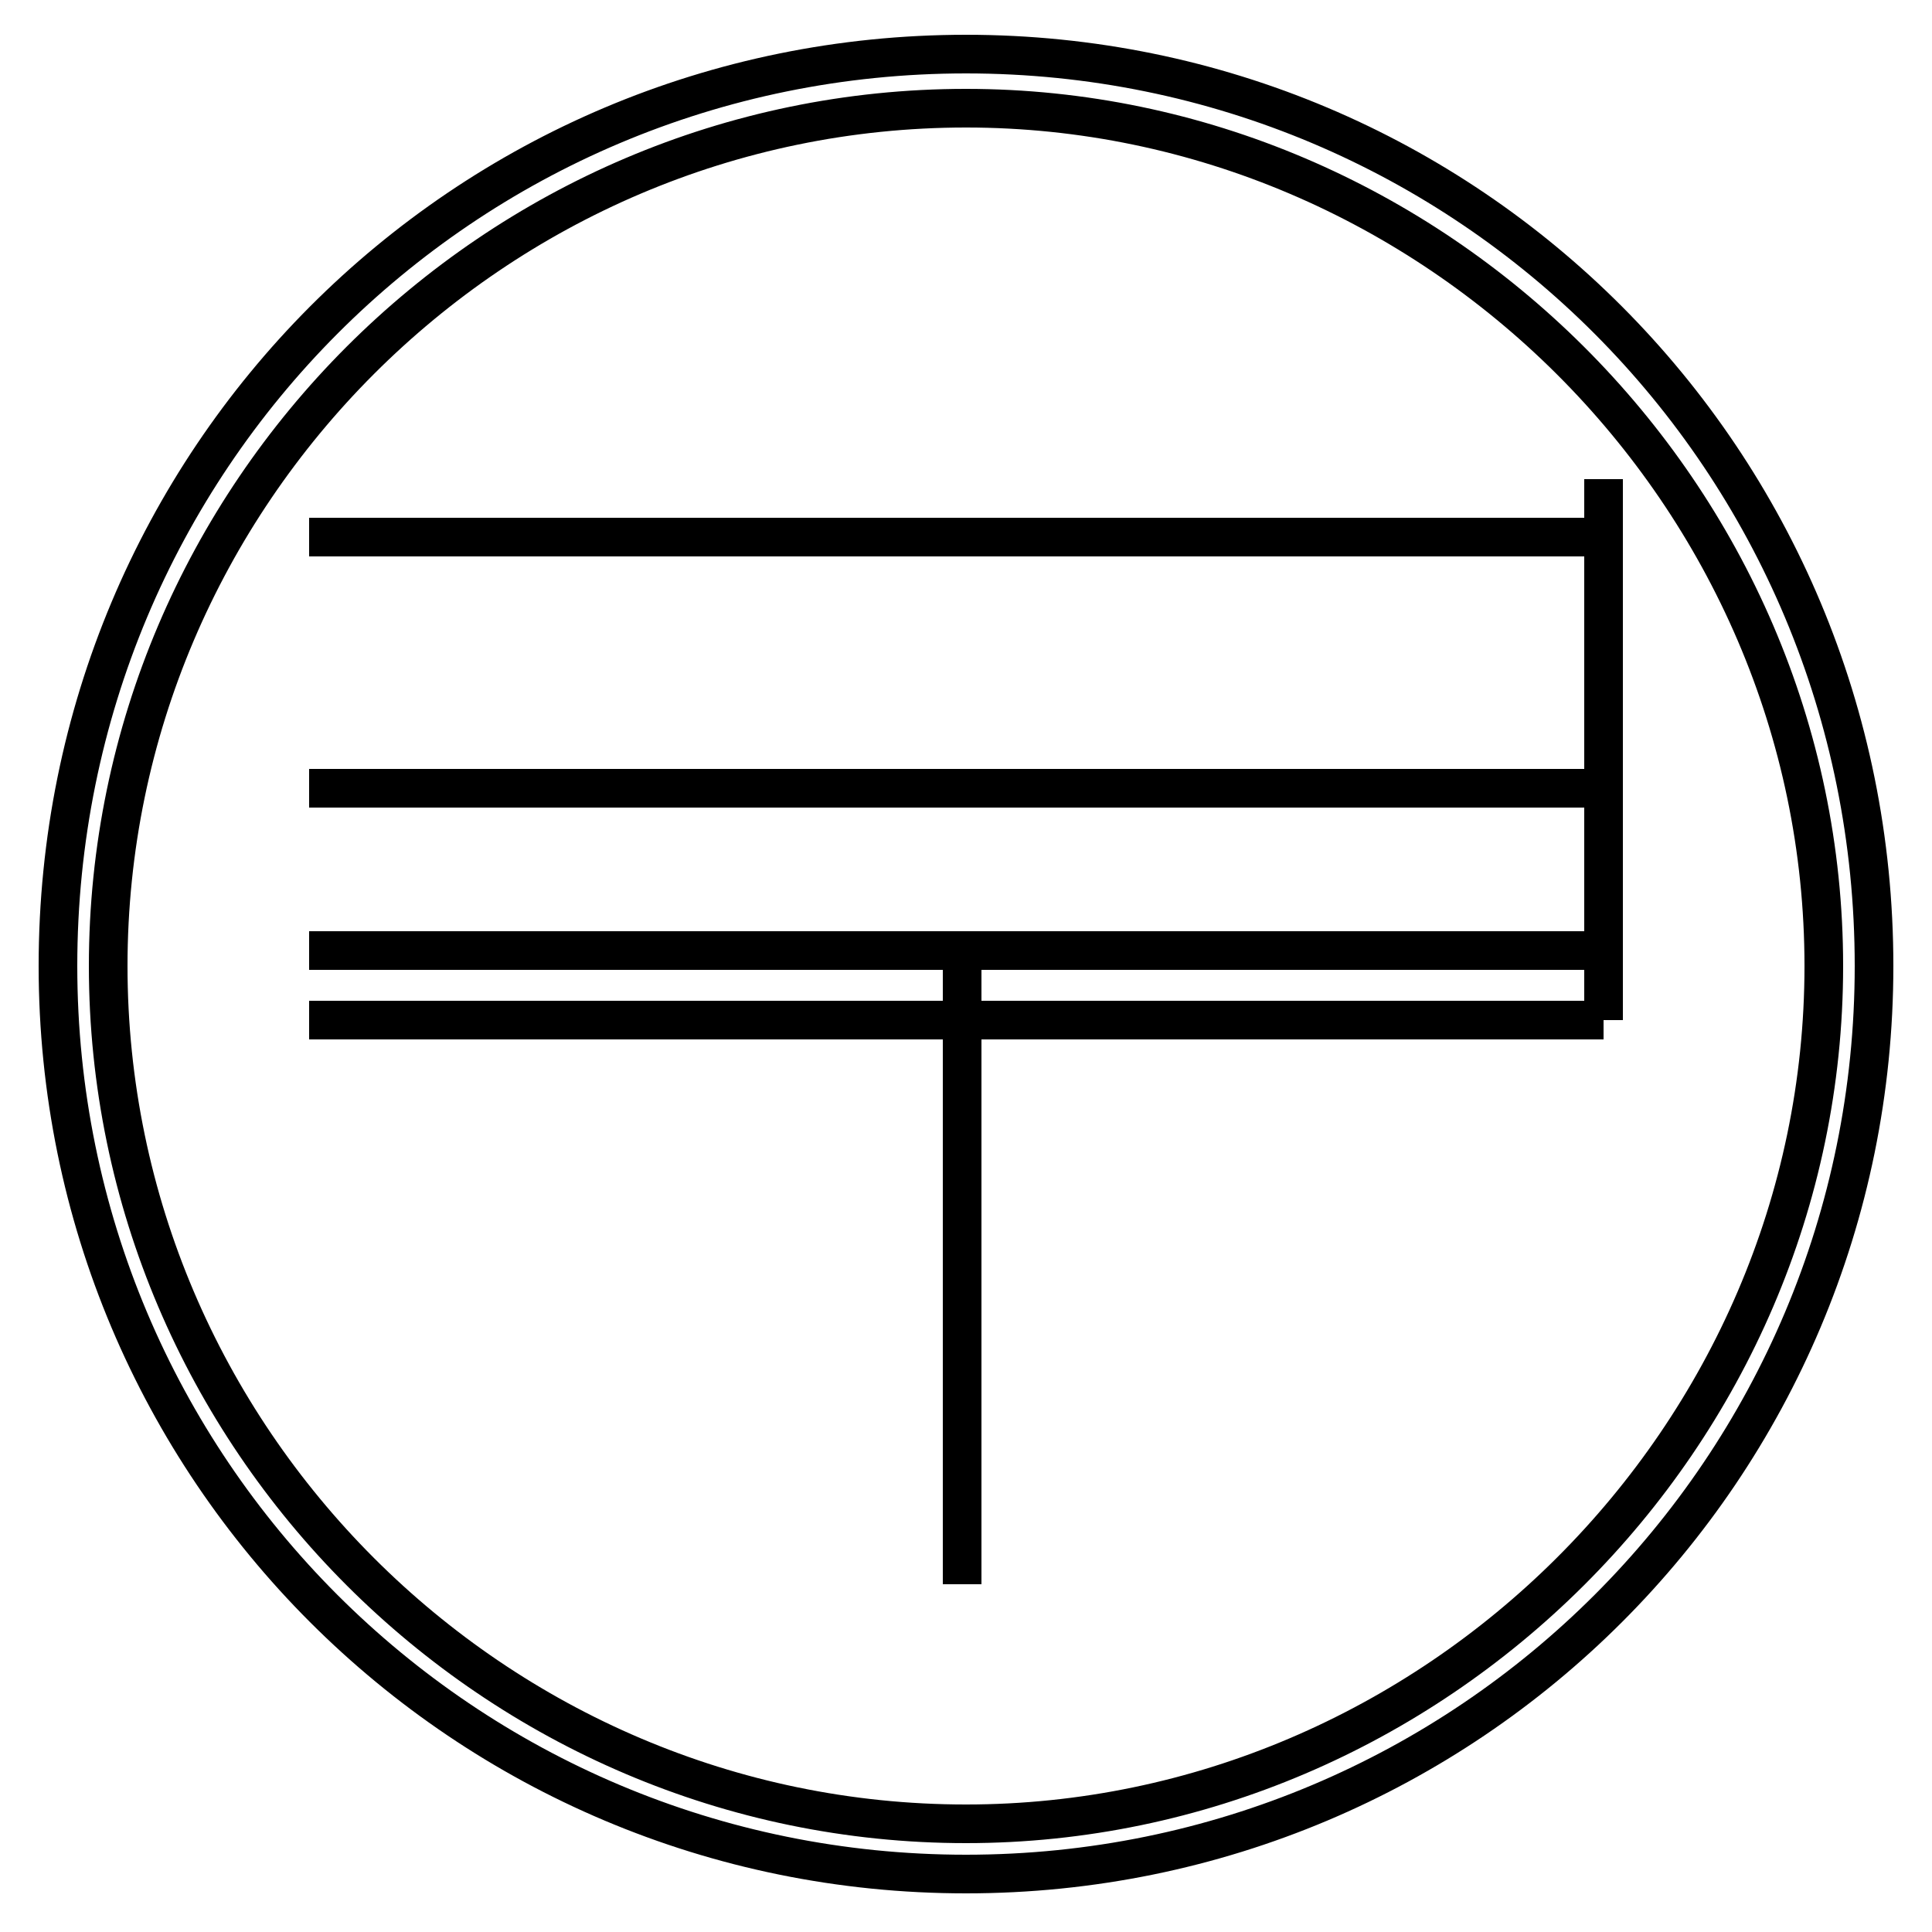 <?xml version='1.0' encoding='utf8'?>
<svg viewBox="0.0 -6.0 50.0 50.0" version="1.1" xmlns="http://www.w3.org/2000/svg">
<rect x="0.0" y="-6.0" width="50.0" height="50.0" fill="#808080" stroke="none"/>
<rect x="-1000" y="-1000" width="2000" height="2000" stroke="white" fill="white"/>
<g style="fill:white;stroke:#000000;  stroke-width:1">
<path d="M 25.0 -42.6 C 12.0 -42.6 1.5 -32.1 1.5 -19.0 C 1.5 -6.0 12.0 4.5 25.0 4.5 C 38.0 4.5 48.5 -6.0 48.5 -19.0 C 48.5 -32.1 38.0 -42.6 25.0 -42.6 Z M 25.0 -41.2 C 37.1 -41.2 47.2 -31.2 47.2 -19.0 C 47.2 -6.8 37.1 3.2 25.0 3.2 C 12.8 3.2 2.8 -6.8 2.8 -19.0 C 2.8 -31.2 12.8 -41.2 25.0 -41.2 Z M 41.5 -30.1 L 8.0 -30.1 M 41.5 -23.6 L 8.0 -23.6 M 41.5 -19.4 L 8.0 -19.4 M 24.9 -19.4 L 24.9 -3.0 M 41.5 -31.6 L 41.5 -17.6 M 8.0 -17.6 L 41.5 -17.6" transform="translate(0.0 38.0)" />
</g>
</svg>